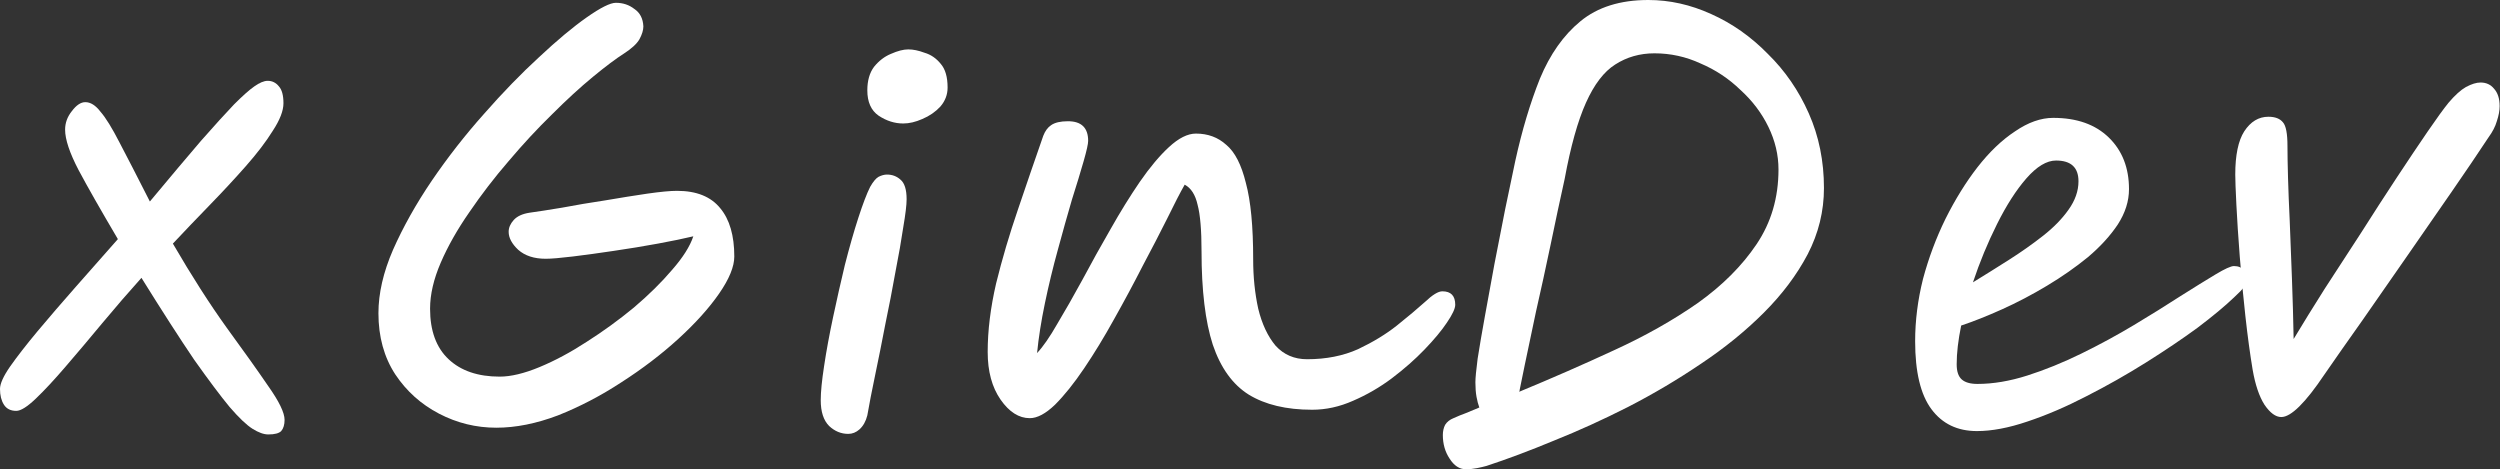 <svg width="4454" height="836" viewBox="0 0 4454 836" fill="none" xmlns="http://www.w3.org/2000/svg">
<rect x="0" y="0" width="4454" height="836" fill="#333333" stroke="none"/>
<path d="M4064.35 743C4054.35 743 4044.35 735.667 4034.35 721C4025.02 706.333 4018.02 685.667 4013.35 659C4008.68 631 4004.35 599 4000.35 563C3996.35 527 3993.02 491.667 3990.35 457C3987.68 422.333 3985.68 391.667 3984.35 365C3983.02 338.333 3982.35 320.333 3982.35 311C3982.35 276.333 3987.68 250.667 3998.35 234C4009.68 216.667 4024.02 208 4041.35 208C4053.35 208 4062.02 211.333 4067.35 218C4072.68 224 4075.35 238 4075.35 260C4075.35 274.667 4075.68 293.667 4076.35 317C4077.02 340.333 4078.02 365.667 4079.35 393C4080.68 425.667 4082.02 460.333 4083.35 497C4084.68 533 4085.68 568.667 4086.35 604C4102.35 577.333 4120.68 547.667 4141.35 515C4162.68 482.333 4184.35 449 4206.35 415C4228.35 380.333 4249.68 347.333 4270.35 316C4291.02 284.667 4309.35 257.333 4325.35 234C4341.35 210.667 4353.68 193.667 4362.35 183C4373.68 169.667 4384.02 160.333 4393.35 155C4403.35 149.667 4412.02 147 4419.35 147C4429.35 147 4437.35 150.667 4443.35 158C4450.02 165.333 4453.35 175.667 4453.35 189C4453.35 197 4451.68 206 4448.35 216C4445.68 225.333 4440.68 235 4433.35 245C4415.35 272.333 4393.68 304.333 4368.35 341C4343.02 377.667 4316.68 415.667 4289.35 455C4262.02 494.333 4235.35 532.667 4209.35 570C4183.35 606.667 4160.68 639 4141.35 667C4107.35 717.667 4081.68 743 4064.35 743Z" fill="white"/>
<path d="M3793.02 337C3793.02 358.333 3786.35 379.333 3773.02 400C3759.68 420 3742.02 439.333 3720.02 458C3698.02 476 3673.68 493 3647.02 509C3620.35 525 3593.68 539 3567.02 551C3540.35 563 3516.02 572.667 3494.02 580C3488.68 606 3486.02 629 3486.02 649C3486.02 661.667 3489.02 670.667 3495.02 676C3501.02 681.333 3510.35 684 3523.02 684C3551.02 684 3580.68 679 3612.02 669C3643.35 659 3675.35 646 3708.02 630C3740.68 614 3772.02 597 3802.02 579C3832.02 561 3859.35 544 3884.02 528C3909.35 512 3930.35 499 3947.02 489C3963.68 479 3974.68 474 3980.02 474C3988.02 474 3994.02 476.667 3998.02 482C4002.68 486.667 4005.02 492.333 4005.02 499C4005.02 504.333 3996.68 514.667 3980.02 530C3964.02 545.333 3942.35 563.333 3915.02 584C3887.68 604 3857.02 624.667 3823.02 646C3789.02 667.333 3753.68 687.333 3717.02 706C3681.02 724.667 3646.02 739.667 3612.02 751C3578.68 762.333 3548.68 768 3522.02 768C3487.35 768 3460.35 755 3441.02 729C3421.68 703 3412.02 662.667 3412.02 608C3412.02 571.333 3416.68 534.333 3426.02 497C3436.02 459.667 3449.35 424 3466.02 390C3483.35 355.333 3502.35 324.667 3523.02 298C3544.35 270.667 3566.68 249.333 3590.02 234C3613.35 218 3636.02 210 3658.02 210C3700.02 210 3733.02 221.667 3757.02 245C3781.02 268.333 3793.02 299 3793.02 337ZM3515.02 503C3535.68 490.333 3557.02 477 3579.02 463C3601.02 449 3621.35 434.667 3640.02 420C3658.68 405.333 3673.68 390 3685.02 374C3697.02 357.333 3703.02 340.333 3703.02 323C3703.02 298.333 3689.68 286 3663.02 286C3646.35 286 3628.68 296.667 3610.02 318C3592.02 338.667 3574.68 365.667 3558.02 399C3541.35 432.333 3527.02 467 3515.02 503Z" fill="white"/>
<path d="M2611.56 836C2600.23 836 2590.56 829.667 2582.56 817C2574.56 805 2570.56 791 2570.56 775C2570.56 768.333 2571.9 762.333 2574.56 757C2577.9 751.667 2582.9 747.667 2589.56 745C2596.9 741.667 2604.23 738.667 2611.56 736C2619.56 732.667 2627.56 729.333 2635.56 726C2633.56 720.667 2631.9 714.333 2630.56 707C2629.23 699.667 2628.56 691 2628.56 681C2628.56 673.667 2629.9 659.667 2632.56 639C2635.9 617.667 2640.23 592.333 2645.56 563C2650.9 533.667 2656.56 502.667 2662.56 470C2669.23 436.667 2675.56 404.333 2681.56 373C2688.23 341 2694.23 312.333 2699.56 287C2711.56 232.333 2726.23 183.333 2743.56 140C2761.56 96.667 2785.56 62.667 2815.56 38C2846.23 12.667 2886.56 0 2936.56 0C2974.56 0 3011.9 8.333 3048.56 25C3085.9 41.667 3119.56 65.333 3149.56 96C3180.23 126 3204.56 161.333 3222.56 202C3240.56 242.667 3249.56 287 3249.56 335C3249.56 376.333 3239.9 415.667 3220.56 453C3201.23 489.667 3175.23 524.333 3142.56 557C3109.9 589.667 3072.56 620 3030.56 648C2989.23 676 2945.9 701.667 2900.56 725C2855.9 747.667 2811.9 767.667 2768.56 785C2725.23 803 2685.23 818 2648.56 830C2643.9 831.333 2638.23 832.667 2631.56 834C2624.9 835.333 2618.23 836 2611.56 836ZM2706.56 698C2764.56 674 2820.9 649.333 2875.56 624C2930.9 598.667 2980.56 570.667 3024.56 540C3068.56 508.667 3103.56 473.667 3129.56 435C3155.56 396.333 3168.56 352 3168.56 302C3168.56 276 3162.56 250.667 3150.56 226C3138.56 201.333 3121.9 179.333 3100.56 160C3079.9 140 3056.23 124.333 3029.56 113C3003.56 101 2976.23 95 2947.56 95C2921.56 95 2898.23 101.667 2877.56 115C2857.56 127.667 2840.23 150.333 2825.56 183C2810.9 215.667 2798.23 261 2787.56 319C2779.56 355 2771.23 394 2762.56 436C2753.9 477.333 2745.23 517 2736.56 555C2728.56 592.333 2721.9 624 2716.56 650C2711.23 675.333 2708.23 690 2707.56 694C2707.56 695.333 2707.23 696.667 2706.56 698Z" fill="white"/>
<path d="M1834.66 745C1815.33 745 1798 734 1782.66 712C1767.33 690 1759.66 661.667 1759.66 627C1759.66 589 1764.66 548.333 1774.66 505C1785.33 461.667 1798.33 417.667 1813.66 373C1829 327.667 1844 284 1858.66 242C1862 233.333 1866.66 227 1872.66 223C1879.33 218.333 1889.33 216 1902.66 216C1926.66 216 1938.66 227.667 1938.66 251C1938.66 256.333 1936 268.333 1930.66 287C1925.33 305.667 1918.33 328.667 1909.66 356C1901.66 383.333 1893.33 413 1884.66 445C1876 476.333 1868.33 508 1861.66 540C1855 572 1850.33 601.667 1847.66 629C1858.33 617.667 1870.33 600.333 1883.66 577C1897.66 553.667 1912.66 527.333 1928.66 498C1944.66 468 1961.33 438 1978.66 408C1996 377.333 2013.33 349.333 2030.66 324C2048.66 298 2066 277.333 2082.66 262C2100 246 2116 238 2130.66 238C2152 238 2170 244.667 2184.66 258C2200 270.667 2211.66 293.333 2219.66 326C2228.33 358 2232.66 403.333 2232.66 462C2232.66 493.333 2235.66 522.667 2241.66 550C2248.33 577.333 2258.66 599.333 2272.66 616C2287.33 632 2306 640 2328.66 640C2362.66 640 2393 634 2419.66 622C2446.33 609.333 2469.33 595.333 2488.66 580C2508.66 564 2525.33 550 2538.66 538C2552 525.333 2562.33 519 2569.66 519C2585 519 2592.66 527 2592.66 543C2592.66 549.667 2587.66 560.333 2577.66 575C2568.33 589 2555 605 2537.66 623C2521 640.333 2501.66 657.333 2479.66 674C2458.33 690 2435.33 703.333 2410.66 714C2386.66 724.667 2362.33 730 2337.66 730C2291.66 730 2254 721 2224.66 703C2196 685 2174.66 655.333 2160.66 614C2147.33 572.667 2140.66 517.333 2140.66 448C2140.66 410 2138.33 382.333 2133.66 365C2129.66 347 2122 335 2110.66 329C2102.66 343 2092.33 363 2079.66 389C2067 414.333 2052.33 442.667 2035.66 474C2019.66 505.333 2002.66 537 1984.66 569C1967.33 600.333 1949.66 629.333 1931.66 656C1913.66 682.667 1896.33 704.333 1879.66 721C1863 737 1848 745 1834.66 745Z" fill="white"/>
<path d="M1511.23 773C1498.56 773 1487.23 768.333 1477.23 759C1467.23 749 1462.23 733.667 1462.23 713C1462.23 698.333 1464.23 678 1468.23 652C1472.23 625.333 1477.56 596.333 1484.23 565C1490.89 533.667 1497.89 502.667 1505.23 472C1513.23 440.667 1521.23 412.667 1529.23 388C1537.23 363.333 1544.23 345 1550.23 333C1555.56 323.667 1560.56 317.667 1565.23 315C1570.56 312.333 1575.56 311 1580.23 311C1589.56 311 1597.56 314 1604.23 320C1611.56 326 1615.23 337.667 1615.23 355C1615.23 365 1613.23 381.667 1609.23 405C1605.89 427.667 1601.23 454.333 1595.23 485C1589.89 515 1583.89 546 1577.23 578C1571.23 609.333 1565.23 639.333 1559.23 668C1553.23 696.667 1548.56 720.667 1545.23 740C1542.56 750.667 1537.89 759 1531.23 765C1525.23 770.333 1518.56 773 1511.23 773ZM1609.23 220C1593.89 220 1579.23 215.333 1565.23 206C1551.89 196.667 1545.23 181.667 1545.23 161C1545.23 143.667 1549.23 129.667 1557.23 119C1565.89 108.333 1575.89 100.667 1587.23 96C1599.23 90.667 1609.56 88 1618.23 88C1626.89 88 1636.56 90 1647.23 94C1658.56 97.333 1668.23 104 1676.23 114C1684.23 123.333 1688.23 137.333 1688.23 156C1688.23 168.667 1683.89 180 1675.23 190C1666.56 199.333 1655.89 206.667 1643.23 212C1631.23 217.333 1619.89 220 1609.23 220Z" fill="white"/>
<path d="M884.219 762C848.219 762 814.219 753.667 782.219 737C750.219 720.333 724.219 697 704.219 667C684.219 636.333 674.219 600 674.219 558C674.219 522.667 682.885 485 700.219 445C718.219 404.333 741.219 363.333 769.219 322C797.885 280 828.885 240.333 862.219 203C895.552 165 928.219 131.333 960.219 102C992.219 72 1020.55 48.333 1045.22 31C1069.89 13.667 1087.22 5 1097.22 5C1109.89 5 1120.89 8.667 1130.22 16C1140.22 22.667 1145.55 33 1146.22 47C1146.22 53.667 1143.89 61.333 1139.22 70C1134.55 78 1125.55 86.333 1112.22 95C1097.55 104.333 1078.89 118.333 1056.22 137C1033.55 155.667 1009.22 178 983.219 204C957.219 229.333 931.552 257 906.219 287C880.885 316.333 857.552 346.667 836.219 378C814.885 408.667 797.885 438.667 785.219 468C772.552 497.333 766.219 524.667 766.219 550C766.219 589.333 777.219 619.333 799.219 640C821.219 660.667 851.552 671 890.219 671C910.219 671 933.885 665.333 961.219 654C988.552 642.667 1016.55 627.667 1045.22 609C1074.55 590.333 1102.55 570 1129.22 548C1155.89 525.333 1178.55 503 1197.22 481C1216.55 459 1229.22 439 1235.22 421C1218.55 425 1197.55 429.333 1172.22 434C1146.89 438.667 1120.55 443 1093.22 447C1066.55 451 1042.22 454.333 1020.22 457C998.219 459.667 982.219 461 972.219 461C951.552 461 935.219 455.667 923.219 445C911.885 434.333 906.219 423.667 906.219 413C906.219 405.667 909.219 398.667 915.219 392C921.219 385.333 930.552 381 943.219 379C957.885 377 977.219 374 1001.22 370C1025.89 365.333 1051.55 361 1078.22 357C1105.55 352.333 1130.55 348.333 1153.22 345C1176.55 341.667 1194.22 340 1206.22 340C1240.89 340 1266.55 350.333 1283.22 371C1299.89 391 1308.22 419.667 1308.22 457C1308.22 475 1299.22 497 1281.22 523C1263.22 549 1238.89 576 1208.22 604C1178.22 631.333 1144.55 657 1107.22 681C1070.55 705 1032.89 724.667 994.219 740C955.552 754.667 918.885 762 884.219 762Z" fill="white"/>
<path d="M29 732C19 732 11.667 728.333 7 721C2.333 713.667 0 704.333 0 693C0 683.667 6 670.333 18 653C30.667 635 47 614 67 590C87.667 565.333 110.333 539 135 511C159.667 483 184.667 454.667 210 426C179.333 374 156 333 140 303C124 272.333 116 248.333 116 231C116 219 120 208 128 198C136 187.333 144 182 152 182C161.333 182 170.333 187.667 179 199C188.333 209.667 199.667 228 213 254C226.333 279.333 244.333 314.333 267 359C303.667 315 334 279 358 251C382.667 223 402.333 201.333 417 186C432.333 170.667 444.333 160 453 154C462.333 147.333 470.333 144 477 144C485 144 491.667 147.333 497 154C502.333 160 505 170 505 184C505 197.333 498.667 213.667 486 233C474 252.333 458 273.333 438 296C418 318.667 396.333 342 373 366C350.333 389.333 328.667 412 308 434C341.333 491.333 373.333 541.333 404 584C434.667 626 459.333 660.667 478 688C497.333 715.333 507 735.333 507 748C507 756.667 505 763.333 501 768C497 772 489.333 774 478 774C470 774 460.667 770.667 450 764C439.333 757.333 425.667 744.333 409 725C393 705.667 372 677.667 346 641C320.667 603.667 289.333 555 252 495C228.667 521 205.333 548 182 576C159.333 603.333 137.667 629 117 653C97 676.333 79.333 695.333 64 710C48.667 724.667 37 732 29 732Z" fill="white"/>
</svg>

